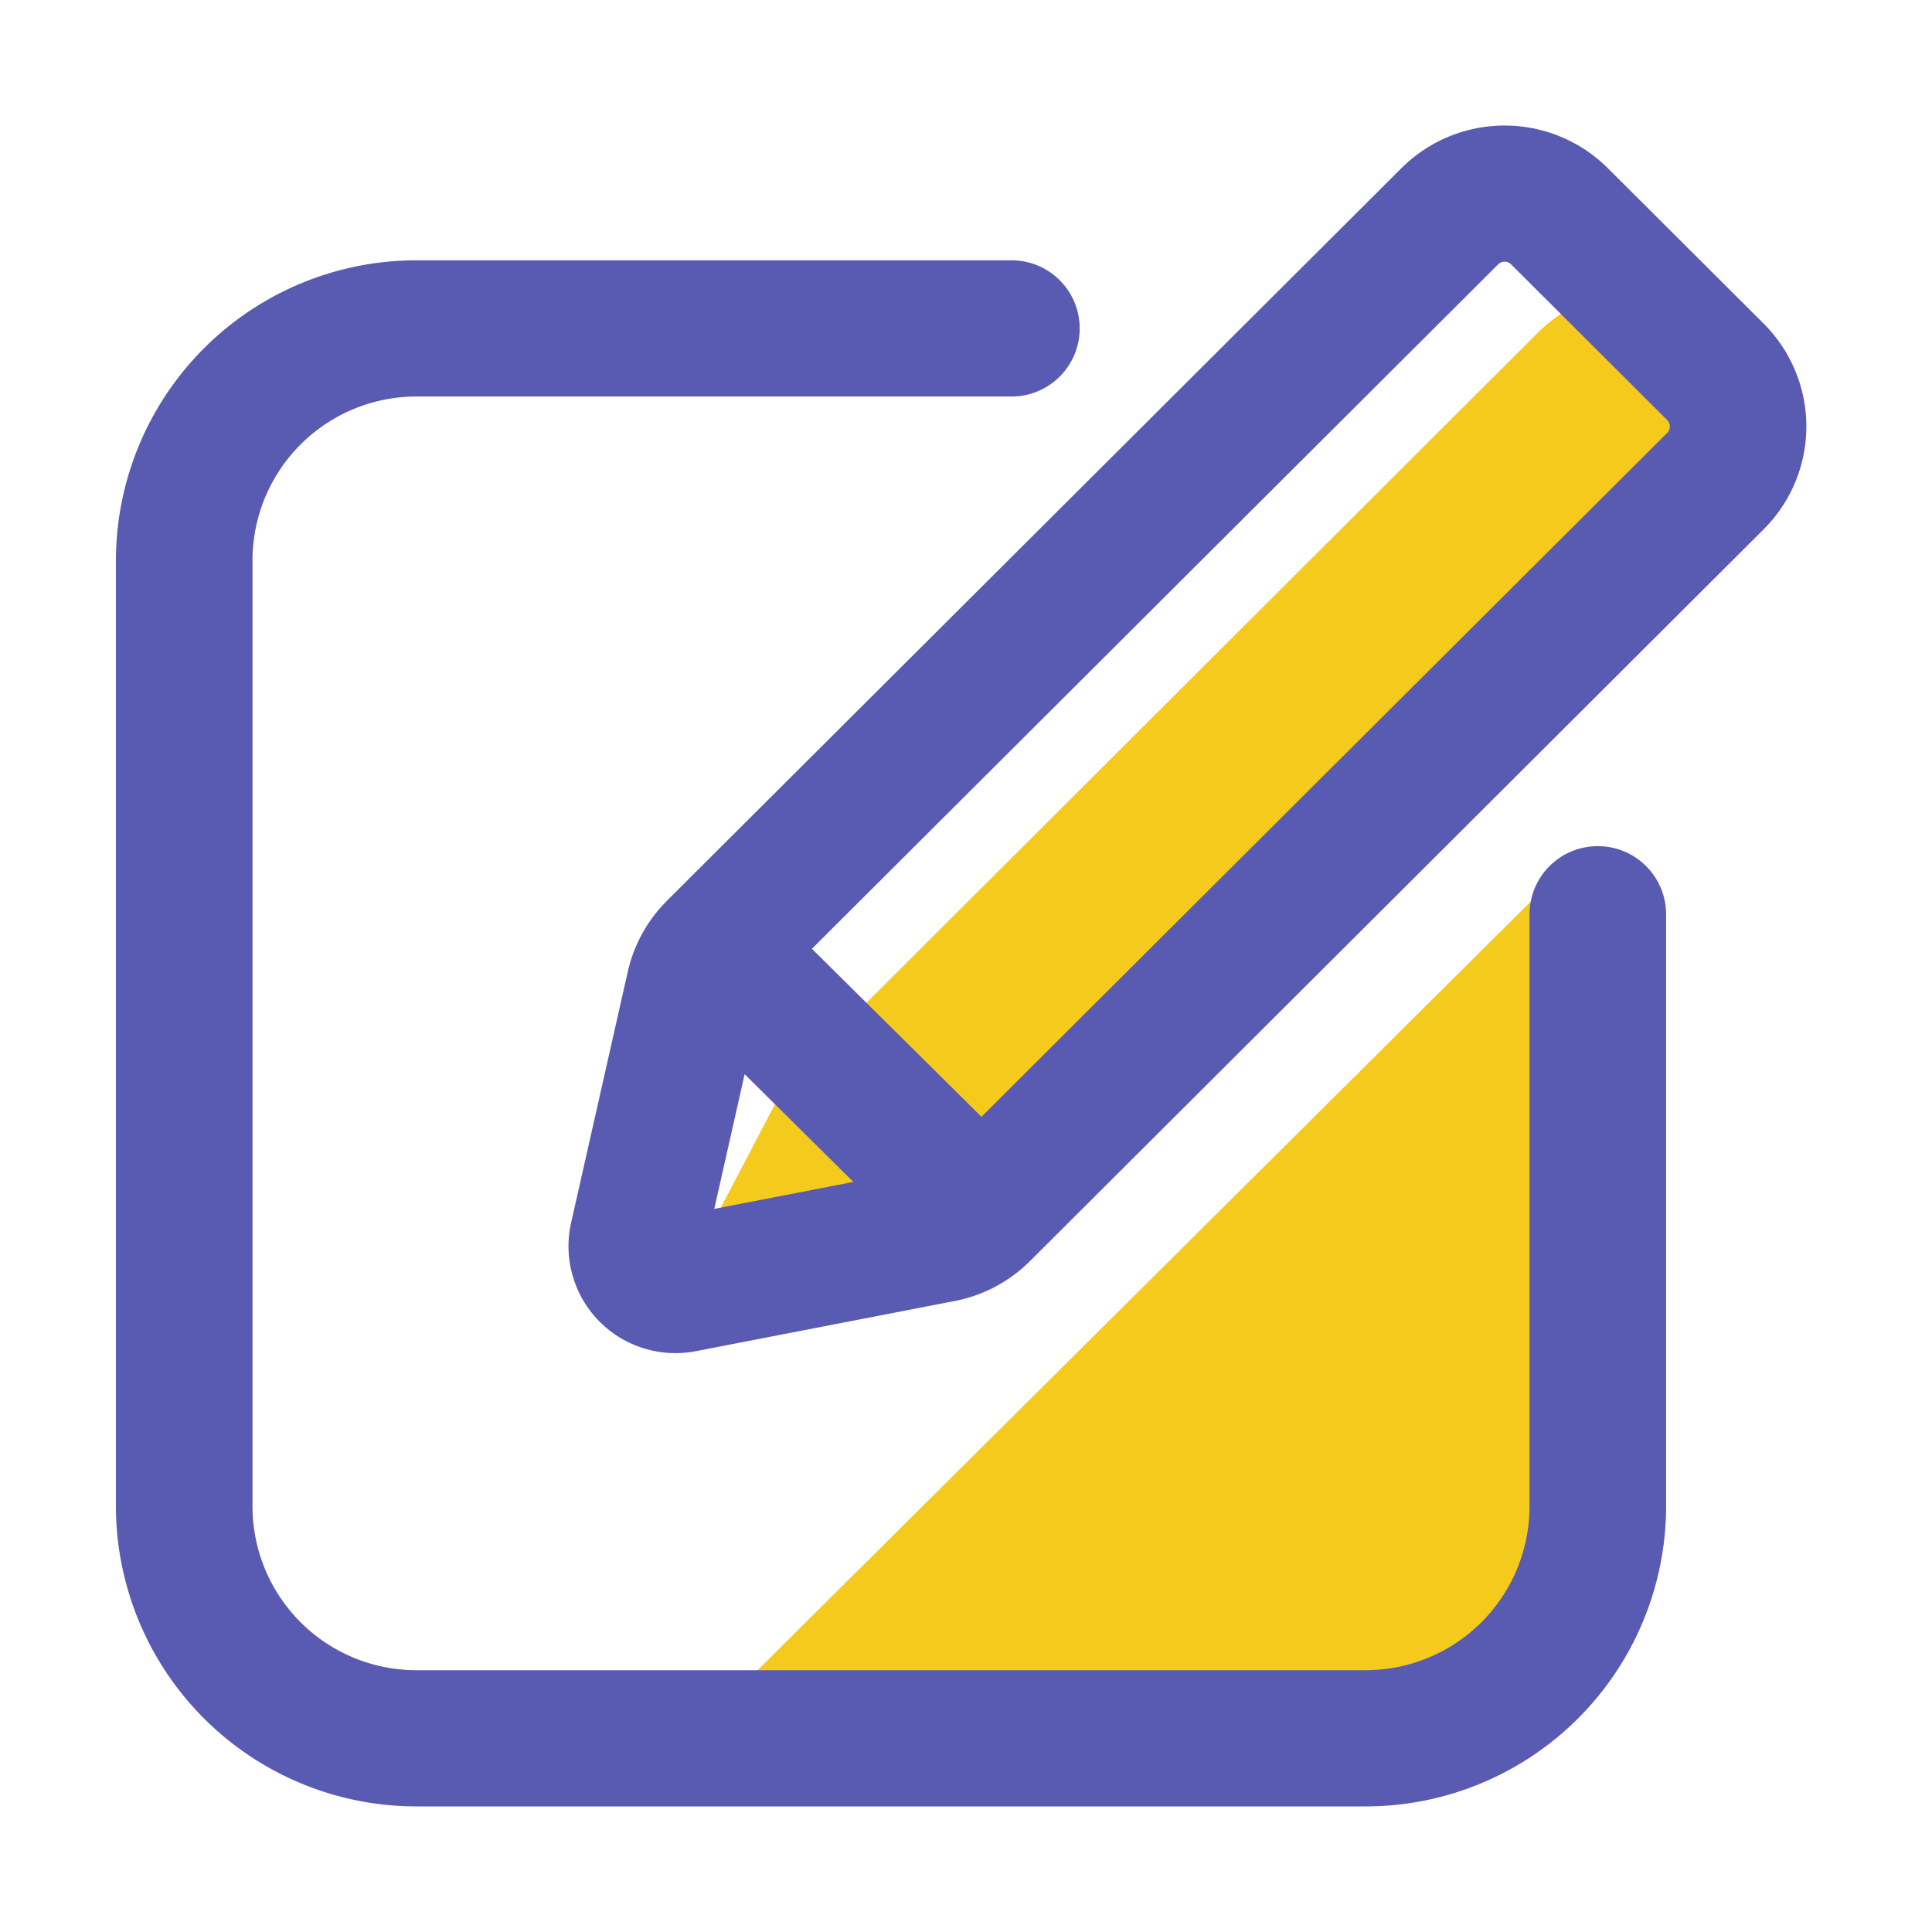 <?xml version="1.0" standalone="no"?><!DOCTYPE svg PUBLIC "-//W3C//DTD SVG 1.1//EN" "http://www.w3.org/Graphics/SVG/1.1/DTD/svg11.dtd"><svg t="1608091371941" class="icon" viewBox="0 0 1024 1024" version="1.1" xmlns="http://www.w3.org/2000/svg" p-id="19671" xmlns:xlink="http://www.w3.org/1999/xlink" width="200" height="200"><defs><style type="text/css"></style></defs><path d="M371.164 915.4l456.463-453.765-2.417 382.653-65.208 67.492z m513.434-669.184l-389.279 388.495a73.836 73.836 0 0 1-18.703 13.757L367.237 702.976c-11.587 5.775-17.761-0.768-11.684-12.37l56.233-107.325a74.568 74.568 0 0 1 13.312-17.72l389.745-388.982c16.041-16.01 35.487-22.564 43.428-14.633l41.001 40.919c7.936 7.916 1.367 27.32-14.674 43.331z" fill="#F4CA1C" p-id="19672"></path><path d="M846.874 448.481a36.147 36.147 0 0 0-36.193 36.101v313.958a86.912 86.912 0 0 1-86.927 86.707H220.754a86.912 86.912 0 0 1-86.922-86.702V296.863a86.912 86.912 0 0 1 86.922-86.702H535.552a36.101 36.101 0 1 0 0-72.192H220.754A159.288 159.288 0 0 0 61.44 296.863v501.683A159.288 159.288 0 0 0 220.754 957.44h502.999a159.288 159.288 0 0 0 159.319-158.899v-313.958a36.152 36.152 0 0 0-36.198-36.101z m87.946-276.92l-82.729-82.509a77.481 77.481 0 0 0-109.225 0L353.469 477.435l-0.046 0.051-0.041 0.031c-0.061 0.061-0.097 0.133-0.159 0.195a76.877 76.877 0 0 0-20.48 37.279L302.674 648.192a56.632 56.632 0 0 0 55.26 68.987 57.38 57.38 0 0 0 10.89-1.024l137.175-26.588a77.056 77.056 0 0 0 39.89-21.146l0.087-0.082 388.844-387.835a76.984 76.984 0 0 0 0-108.943zM394.675 569.344l57.636 57.103-73.728 14.29z m488.96-339.866L520.192 591.923 430.336 502.876l363.72-362.767a4.859 4.859 0 0 1 6.851 0l82.724 82.504a4.828 4.828 0 0 1 0 6.84z" fill="#595BB3" p-id="19673"></path></svg>